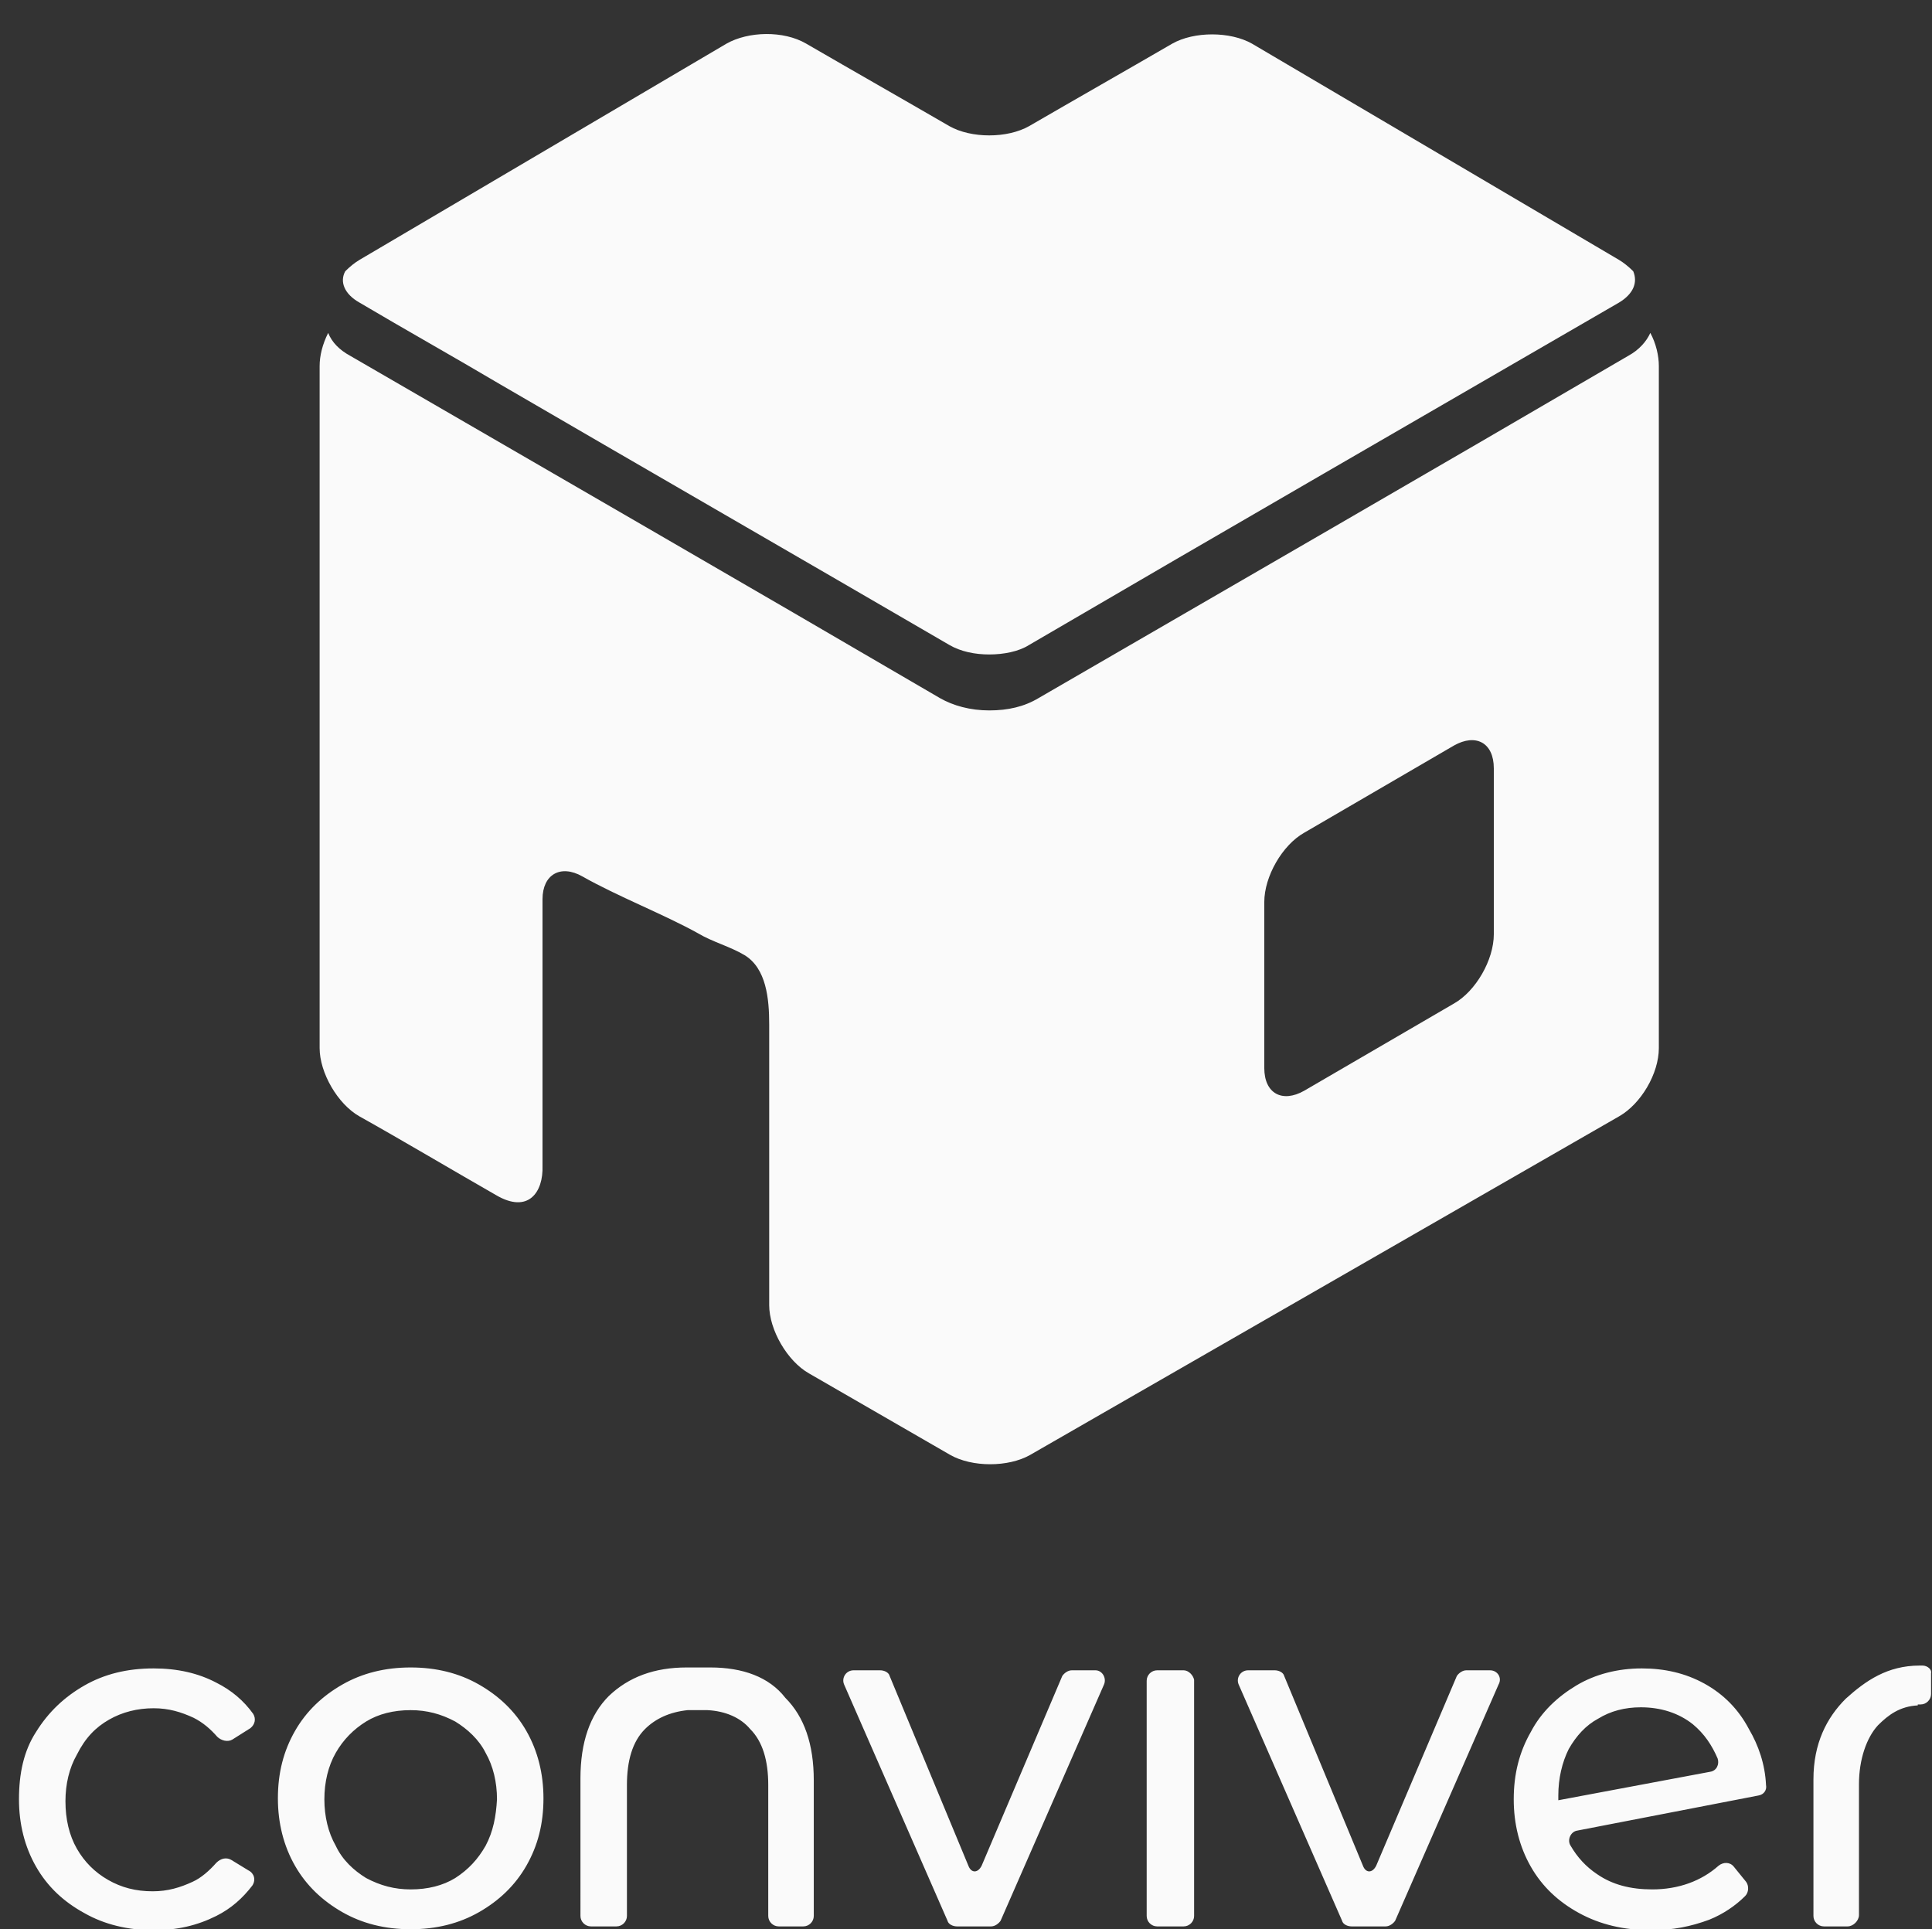 <?xml version="1.0" encoding="utf-8"?>
<!-- Generator: Adobe Illustrator 22.1.0, SVG Export Plug-In . SVG Version: 6.00 Build 0)  -->
<svg version="1.1" id="Layer_1" xmlns="http://www.w3.org/2000/svg" xmlns:xlink="http://www.w3.org/1999/xlink" x="0px" y="0px"
	 viewBox="0 0 203.7 203.4" style="enable-background:new 0 0 203.7 203.4;" xml:space="preserve">
<rect x="0" y="0" width="203.7" height="203.4" fill="#333333" stroke="none"/>
<style type="text/css">
	.st0{fill:#FAFAFA;}
</style>
<g id="Camada_x0020_1">
	<g id="_1838688193920">
		<path class="st0" d="M52.7,40.5c-4.9-2.9-9.9-5.7-14.8-8.6c-1.6-0.9-2.1-2.2-1.5-3.3c0.5-0.5,1-0.9,1.5-1.2
			c12.9-7.6,25.8-15.2,38.7-22.8c2.3-1.3,6-1.4,8.4,0c5,2.9,10.1,5.8,15.1,8.7c2.3,1.3,6.1,1.3,8.4,0c5-2.9,10.1-5.8,15.1-8.7
			c2.3-1.3,6.1-1.3,8.4,0c12.9,7.6,25.8,15.2,38.7,22.8c0.5,0.3,1,0.7,1.5,1.2c0.5,1.2,0,2.4-1.5,3.3c-20.7,12-41.5,24-62.2,36.1
			c-1.1,0.7-2.7,1-4.2,1s-3-0.3-4.2-1C84.3,58.8,68.5,49.7,52.7,40.5z M52.3,126c-4.2-2.4-10.1-5.9-14.4-8.3
			c-2.3-1.3-4.2-4.6-4.2-7.2c0-24,0-47.9,0-71.9c0-1.1,0.3-2.3,0.9-3.5c0.4,1,1.2,1.8,2.3,2.4c20.7,12,41.5,24,62.2,36.1
			c1.4,0.8,3.2,1.3,5.2,1.3s3.7-0.4,5.2-1.3c20.7-12,41.5-24,62.2-36.1c1.1-0.6,1.9-1.5,2.3-2.4c0.6,1.1,0.9,2.4,0.9,3.5
			c0,23.9,0,47.9,0,71.9c0,2.7-1.9,5.9-4.2,7.2c-20.7,11.9-41.4,23.8-62.1,35.7c-2.3,1.3-6.1,1.3-8.4,0c-5-2.9-9.9-5.7-14.9-8.6
			c-2.3-1.3-4.2-4.6-4.2-7.2c0-5.9,0-23.7,0-29.6c0-2.7-0.3-5.9-2.6-7.3c-1.5-0.9-3.4-1.4-4.9-2.3c-3.6-2-8.5-3.9-12.2-6
			c-2.3-1.3-4.2-0.2-4.2,2.4c0,5.9,0,22.2,0,28.1C57.3,125.7,55.7,128,52.3,126z M137.5,87.8c-2.3,1.3-4.2,4.6-4.2,7.3v17.5
			c0,2.7,1.9,3.7,4.2,2.4l15.8-9.2c2.3-1.3,4.2-4.6,4.2-7.3V81c0-2.7-1.9-3.7-4.2-2.4L137.5,87.8z"/>
		<g>
			<g>
				<g>
					<path class="st0" d="M11.5,181.3c1.4-0.8,3-1.2,4.7-1.2c1.6,0,2.9,0.4,4.2,1c1,0.5,1.8,1.2,2.5,2c0.4,0.4,1.1,0.6,1.6,0.3
						l1.9-1.2c0.5-0.4,0.6-1,0.3-1.5c-1-1.4-2.3-2.5-3.9-3.3c-1.9-1-4.1-1.5-6.6-1.5c-2.8,0-5.2,0.6-7.3,1.8
						c-2.1,1.2-3.8,2.8-5.1,4.9c-1.3,2-1.8,4.4-1.8,7.1c0,2.6,0.6,5,1.8,7.1c1.2,2.1,2.9,3.7,5.1,4.9c2.1,1.2,4.6,1.8,7.3,1.8
						c2.5,0,4.6-0.5,6.6-1.5c1.6-0.8,2.8-1.9,3.8-3.2c0.4-0.6,0.2-1.3-0.4-1.6l-1.8-1.1c-0.5-0.3-1.1-0.2-1.6,0.3
						c-0.7,0.8-1.6,1.6-2.5,2c-1.3,0.6-2.6,1-4.2,1c-1.8,0-3.3-0.4-4.7-1.2c-1.4-0.8-2.5-1.9-3.3-3.3c-0.8-1.4-1.2-3.1-1.2-5
						c0-1.8,0.4-3.5,1.2-4.9C9,183.2,10.1,182.1,11.5,181.3z M50.5,177.6c-2.1-1.2-4.5-1.8-7.2-1.8s-5.1,0.6-7.2,1.8
						c-2.1,1.2-3.8,2.8-5,4.9c-1.2,2.1-1.8,4.4-1.8,7.1c0,2.6,0.6,5,1.8,7.1c1.2,2.1,2.9,3.7,5,4.9c2.1,1.2,4.5,1.8,7.2,1.8
						c2.7,0,5.1-0.6,7.2-1.8c2.1-1.2,3.8-2.8,5-4.9c1.2-2.1,1.8-4.4,1.8-7.1c0-2.6-0.6-5-1.8-7.1C54.3,180.4,52.6,178.8,50.5,177.6z
						 M51.2,194.6c-0.8,1.4-1.8,2.5-3.2,3.4c-1.3,0.8-2.9,1.2-4.7,1.2c-1.7,0-3.2-0.4-4.7-1.2c-1.3-0.8-2.5-1.9-3.2-3.4
						c-0.8-1.4-1.2-3.1-1.2-4.9c0-1.8,0.4-3.5,1.2-4.9c0.8-1.4,1.9-2.5,3.2-3.3c1.3-0.8,2.9-1.2,4.7-1.2c1.7,0,3.2,0.4,4.7,1.2
						c1.3,0.8,2.5,1.9,3.2,3.3c0.8,1.4,1.2,3.1,1.2,4.9C52.3,191.5,52,193.1,51.2,194.6z M115.5,176.1H113c-0.4,0-0.8,0.3-1,0.6
						l-8.5,20c-0.4,0.8-1.1,0.8-1.4,0l-8.3-20c-0.1-0.4-0.6-0.6-1-0.6l-2.8,0c-0.8,0-1.3,0.8-1,1.5l10.9,24.9c0.1,0.4,0.6,0.6,1,0.6
						h3.6c0.4,0,0.8-0.3,1-0.6l10.9-24.9C116.7,176.9,116.2,176.1,115.5,176.1z M124.8,176.1H122c-0.6,0-1.1,0.5-1.1,1.1V202
						c0,0.6,0.5,1.1,1.1,1.1l2.8,0c0.6,0,1.1-0.5,1.1-1.1v-24.9C125.8,176.6,125.3,176.1,124.8,176.1z M179.7,177.5
						c-2-1.1-4.2-1.6-6.6-1.6c-2.5,0-4.9,0.6-6.9,1.8c-2,1.2-3.7,2.8-4.8,4.9c-1.2,2.1-1.8,4.4-1.8,7.1c0,2.6,0.6,5,1.8,7.1
						c1.2,2.1,2.9,3.7,5.1,4.9c2.2,1.2,4.7,1.8,7.6,1.8c2.3,0,4.2-0.4,6.1-1.1c1.5-0.6,2.8-1.5,3.8-2.5c0.4-0.4,0.4-1.1,0.1-1.5
						l-1.3-1.6c-0.4-0.5-1.1-0.5-1.6-0.1c-1.8,1.6-4.2,2.5-7,2.5c-2.3,0-4.2-0.5-5.8-1.6c-1.2-0.8-2.1-1.8-2.8-3
						c-0.4-0.6,0-1.5,0.7-1.6l19.1-3.7c0.6-0.1,0.9-0.6,0.8-1.1c-0.1-2.2-0.8-4.2-1.8-5.9C183.3,180.2,181.7,178.6,179.7,177.5z
						 M180.3,186.8l-16,3v-0.5c0-1.8,0.4-3.5,1.1-4.9c0.8-1.4,1.8-2.5,3.1-3.2c1.3-0.8,2.8-1.2,4.5-1.2c2.1,0,4,0.6,5.5,1.8
						c1.2,1,2,2.2,2.6,3.6C181.3,186,181,186.7,180.3,186.8L180.3,186.8z M74.9,175.8h-0.3c-0.7,0-1.3,0-1.9,0h-0.3
						c-3.4,0-6.1,1-8.2,3c-2,2-3,4.9-3,8.7V202c0,0.6,0.5,1.1,1.1,1.1l2.7,0c0.6,0,1.1-0.5,1.1-1.1v-13.8c0-2.6,0.6-4.6,1.9-5.9
						c1.1-1.1,2.6-1.8,4.5-2c0.3,0,0.6,0,0.8,0c0.1,0,0.1,0,0.3,0c0.1,0,0.1,0,0.2,0c0.3,0,0.6,0,0.8,0c1.9,0.1,3.5,0.8,4.5,2
						c1.3,1.3,1.9,3.3,1.9,5.9v13.8c0,0.6,0.5,1.1,1.1,1.1l2.6,0c0.6,0,1.1-0.5,1.1-1.1v-14.3c0-3.8-1-6.7-3-8.7
						C81.1,176.8,78.3,175.8,74.9,175.8z M202.7,175.6h-0.3c-3.4,0-5.7,1.6-7.8,3.5c-2,2-3.4,4.7-3.4,8.5V202c0,0.6,0.5,1.1,1.1,1.1
						h2.5c0.6,0,1.2-0.6,1.2-1.2v-13.8c0-2.6,0.8-4.9,2-6.2c1.1-1.1,2.3-2,4.2-2.1c0,0,0,0,0-0.1h0.3c0.6,0,1.1-0.5,1.1-1.1v-2
						c0-0.1,0-0.1,0-0.2C203.7,176,203.2,175.6,202.7,175.6L202.7,175.6z M157.1,176.1h-2.5c-0.4,0-0.8,0.3-1,0.6l-8.5,20
						c-0.4,0.8-1.1,0.8-1.4,0l-8.3-20c-0.1-0.4-0.6-0.6-1-0.6l-2.8,0c-0.8,0-1.3,0.8-1,1.5l10.9,24.9c0.1,0.4,0.6,0.6,1,0.6h3.6
						c0.4,0,0.8-0.3,1-0.6l10.9-24.9C158.4,176.9,157.9,176.1,157.1,176.1z M206.6,176.5c0,0.1,0,0.1,0,0.2V176.5L206.6,176.5z"/>
				</g>
			</g>
		</g>
	</g>
</g>
</svg>

